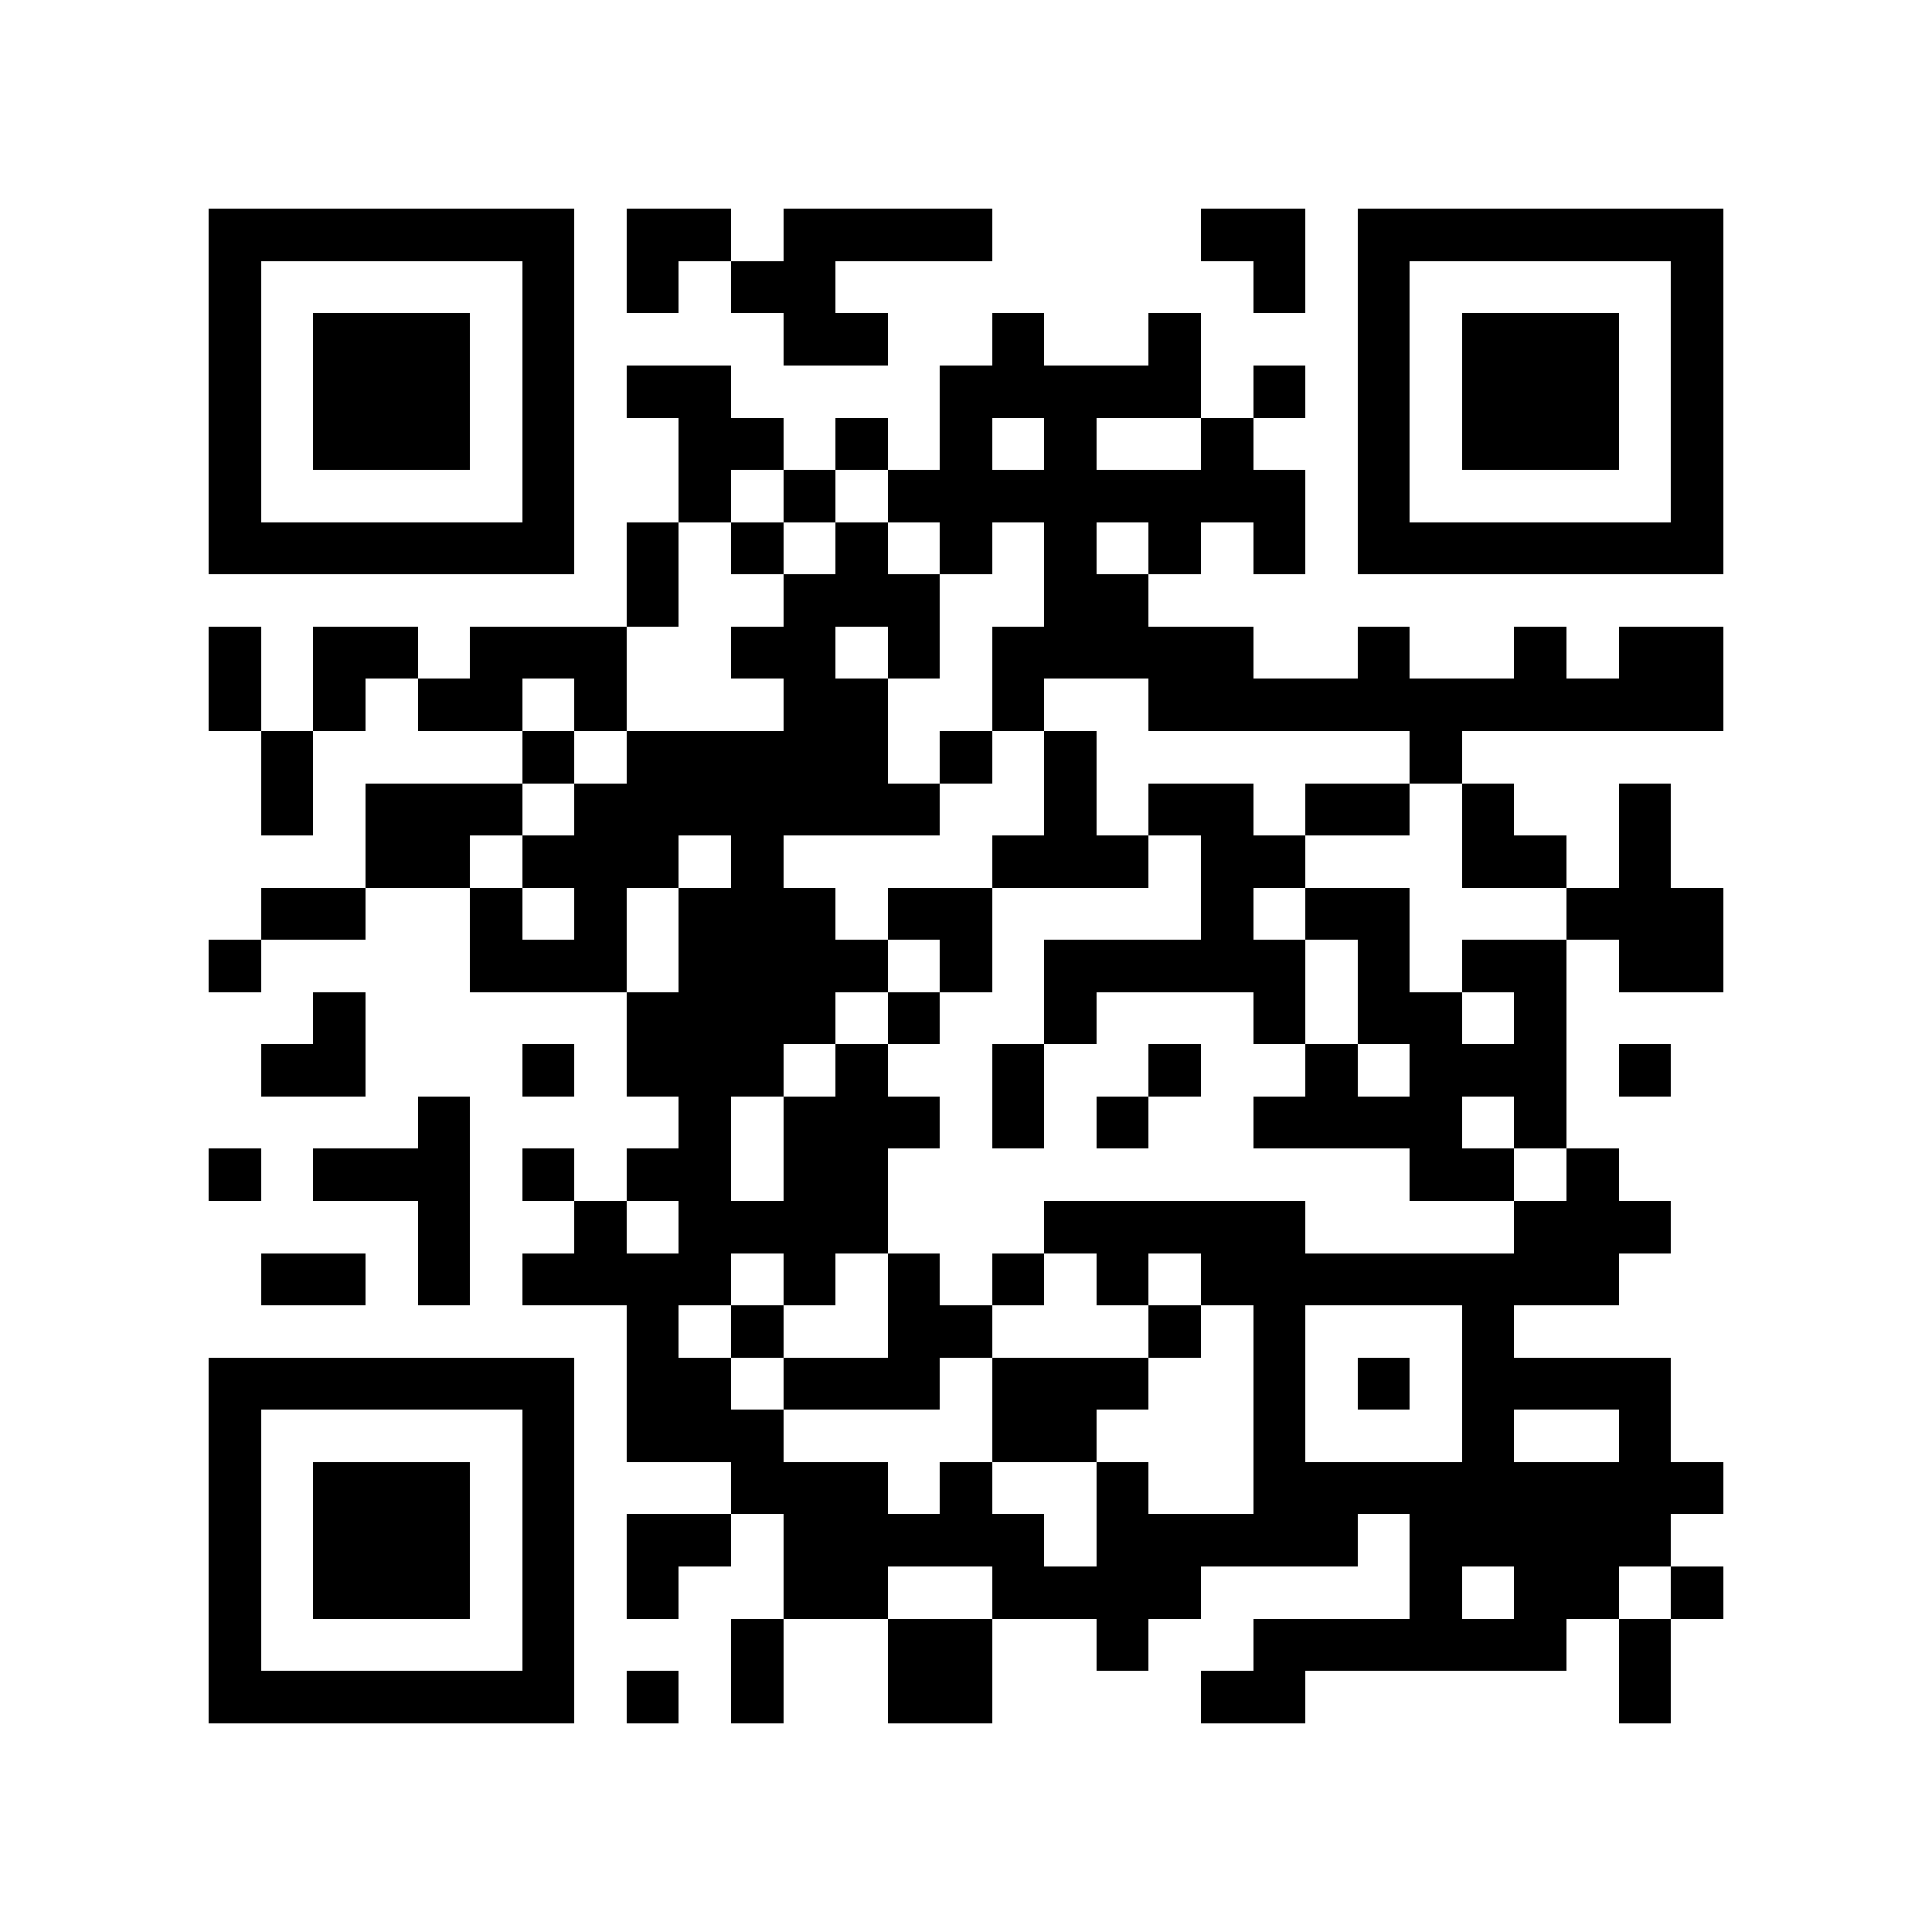 <?xml version="1.0" encoding="utf-8"?><!DOCTYPE svg PUBLIC "-//W3C//DTD SVG 1.1//EN" "http://www.w3.org/Graphics/SVG/1.1/DTD/svg11.dtd"><svg xmlns="http://www.w3.org/2000/svg" viewBox="0 0 37 37" shape-rendering="crispEdges"><path fill="#ffffff" d="M0 0h37v37H0z"/><path stroke="#000000" d="M4 4.5h7m1 0h2m1 0h4m4 0h2m1 0h7M4 5.5h1m5 0h1m1 0h1m1 0h2m8 0h1m1 0h1m5 0h1M4 6.5h1m1 0h3m1 0h1m4 0h2m2 0h1m2 0h1m3 0h1m1 0h3m1 0h1M4 7.5h1m1 0h3m1 0h1m1 0h2m4 0h5m1 0h1m1 0h1m1 0h3m1 0h1M4 8.5h1m1 0h3m1 0h1m2 0h2m1 0h1m1 0h1m1 0h1m2 0h1m2 0h1m1 0h3m1 0h1M4 9.5h1m5 0h1m2 0h1m1 0h1m1 0h8m1 0h1m5 0h1M4 10.5h7m1 0h1m1 0h1m1 0h1m1 0h1m1 0h1m1 0h1m1 0h1m1 0h7M12 11.5h1m2 0h3m2 0h2M4 12.5h1m1 0h2m1 0h3m2 0h2m1 0h1m1 0h5m2 0h1m2 0h1m1 0h2M4 13.5h1m1 0h1m1 0h2m1 0h1m3 0h2m2 0h1m2 0h11M5 14.5h1m4 0h1m1 0h5m1 0h1m1 0h1m6 0h1M5 15.5h1m1 0h3m1 0h7m2 0h1m1 0h2m1 0h2m1 0h1m2 0h1M7 16.5h2m1 0h3m1 0h1m4 0h3m1 0h2m3 0h2m1 0h1M5 17.5h2m2 0h1m1 0h1m1 0h3m1 0h2m4 0h1m1 0h2m3 0h3M4 18.5h1m4 0h3m1 0h4m1 0h1m1 0h5m1 0h1m1 0h2m1 0h2M6 19.5h1m5 0h4m1 0h1m2 0h1m3 0h1m1 0h2m1 0h1M5 20.5h2m3 0h1m1 0h3m1 0h1m2 0h1m2 0h1m2 0h1m1 0h3m1 0h1M8 21.5h1m4 0h1m1 0h3m1 0h1m1 0h1m2 0h4m1 0h1M4 22.5h1m1 0h3m1 0h1m1 0h2m1 0h2m10 0h2m1 0h1M8 23.5h1m2 0h1m1 0h4m3 0h5m4 0h3M5 24.5h2m1 0h1m1 0h4m1 0h1m1 0h1m1 0h1m1 0h1m1 0h8M12 25.5h1m1 0h1m2 0h2m3 0h1m1 0h1m3 0h1M4 26.5h7m1 0h2m1 0h3m1 0h3m2 0h1m1 0h1m1 0h4M4 27.5h1m5 0h1m1 0h3m4 0h2m3 0h1m3 0h1m2 0h1M4 28.5h1m1 0h3m1 0h1m3 0h3m1 0h1m2 0h1m2 0h9M4 29.5h1m1 0h3m1 0h1m1 0h2m1 0h5m1 0h5m1 0h5M4 30.5h1m1 0h3m1 0h1m1 0h1m2 0h2m2 0h4m4 0h1m1 0h2m1 0h1M4 31.5h1m5 0h1m3 0h1m2 0h2m2 0h1m2 0h6m1 0h1M4 32.5h7m1 0h1m1 0h1m2 0h2m4 0h2m6 0h1"/></svg>
